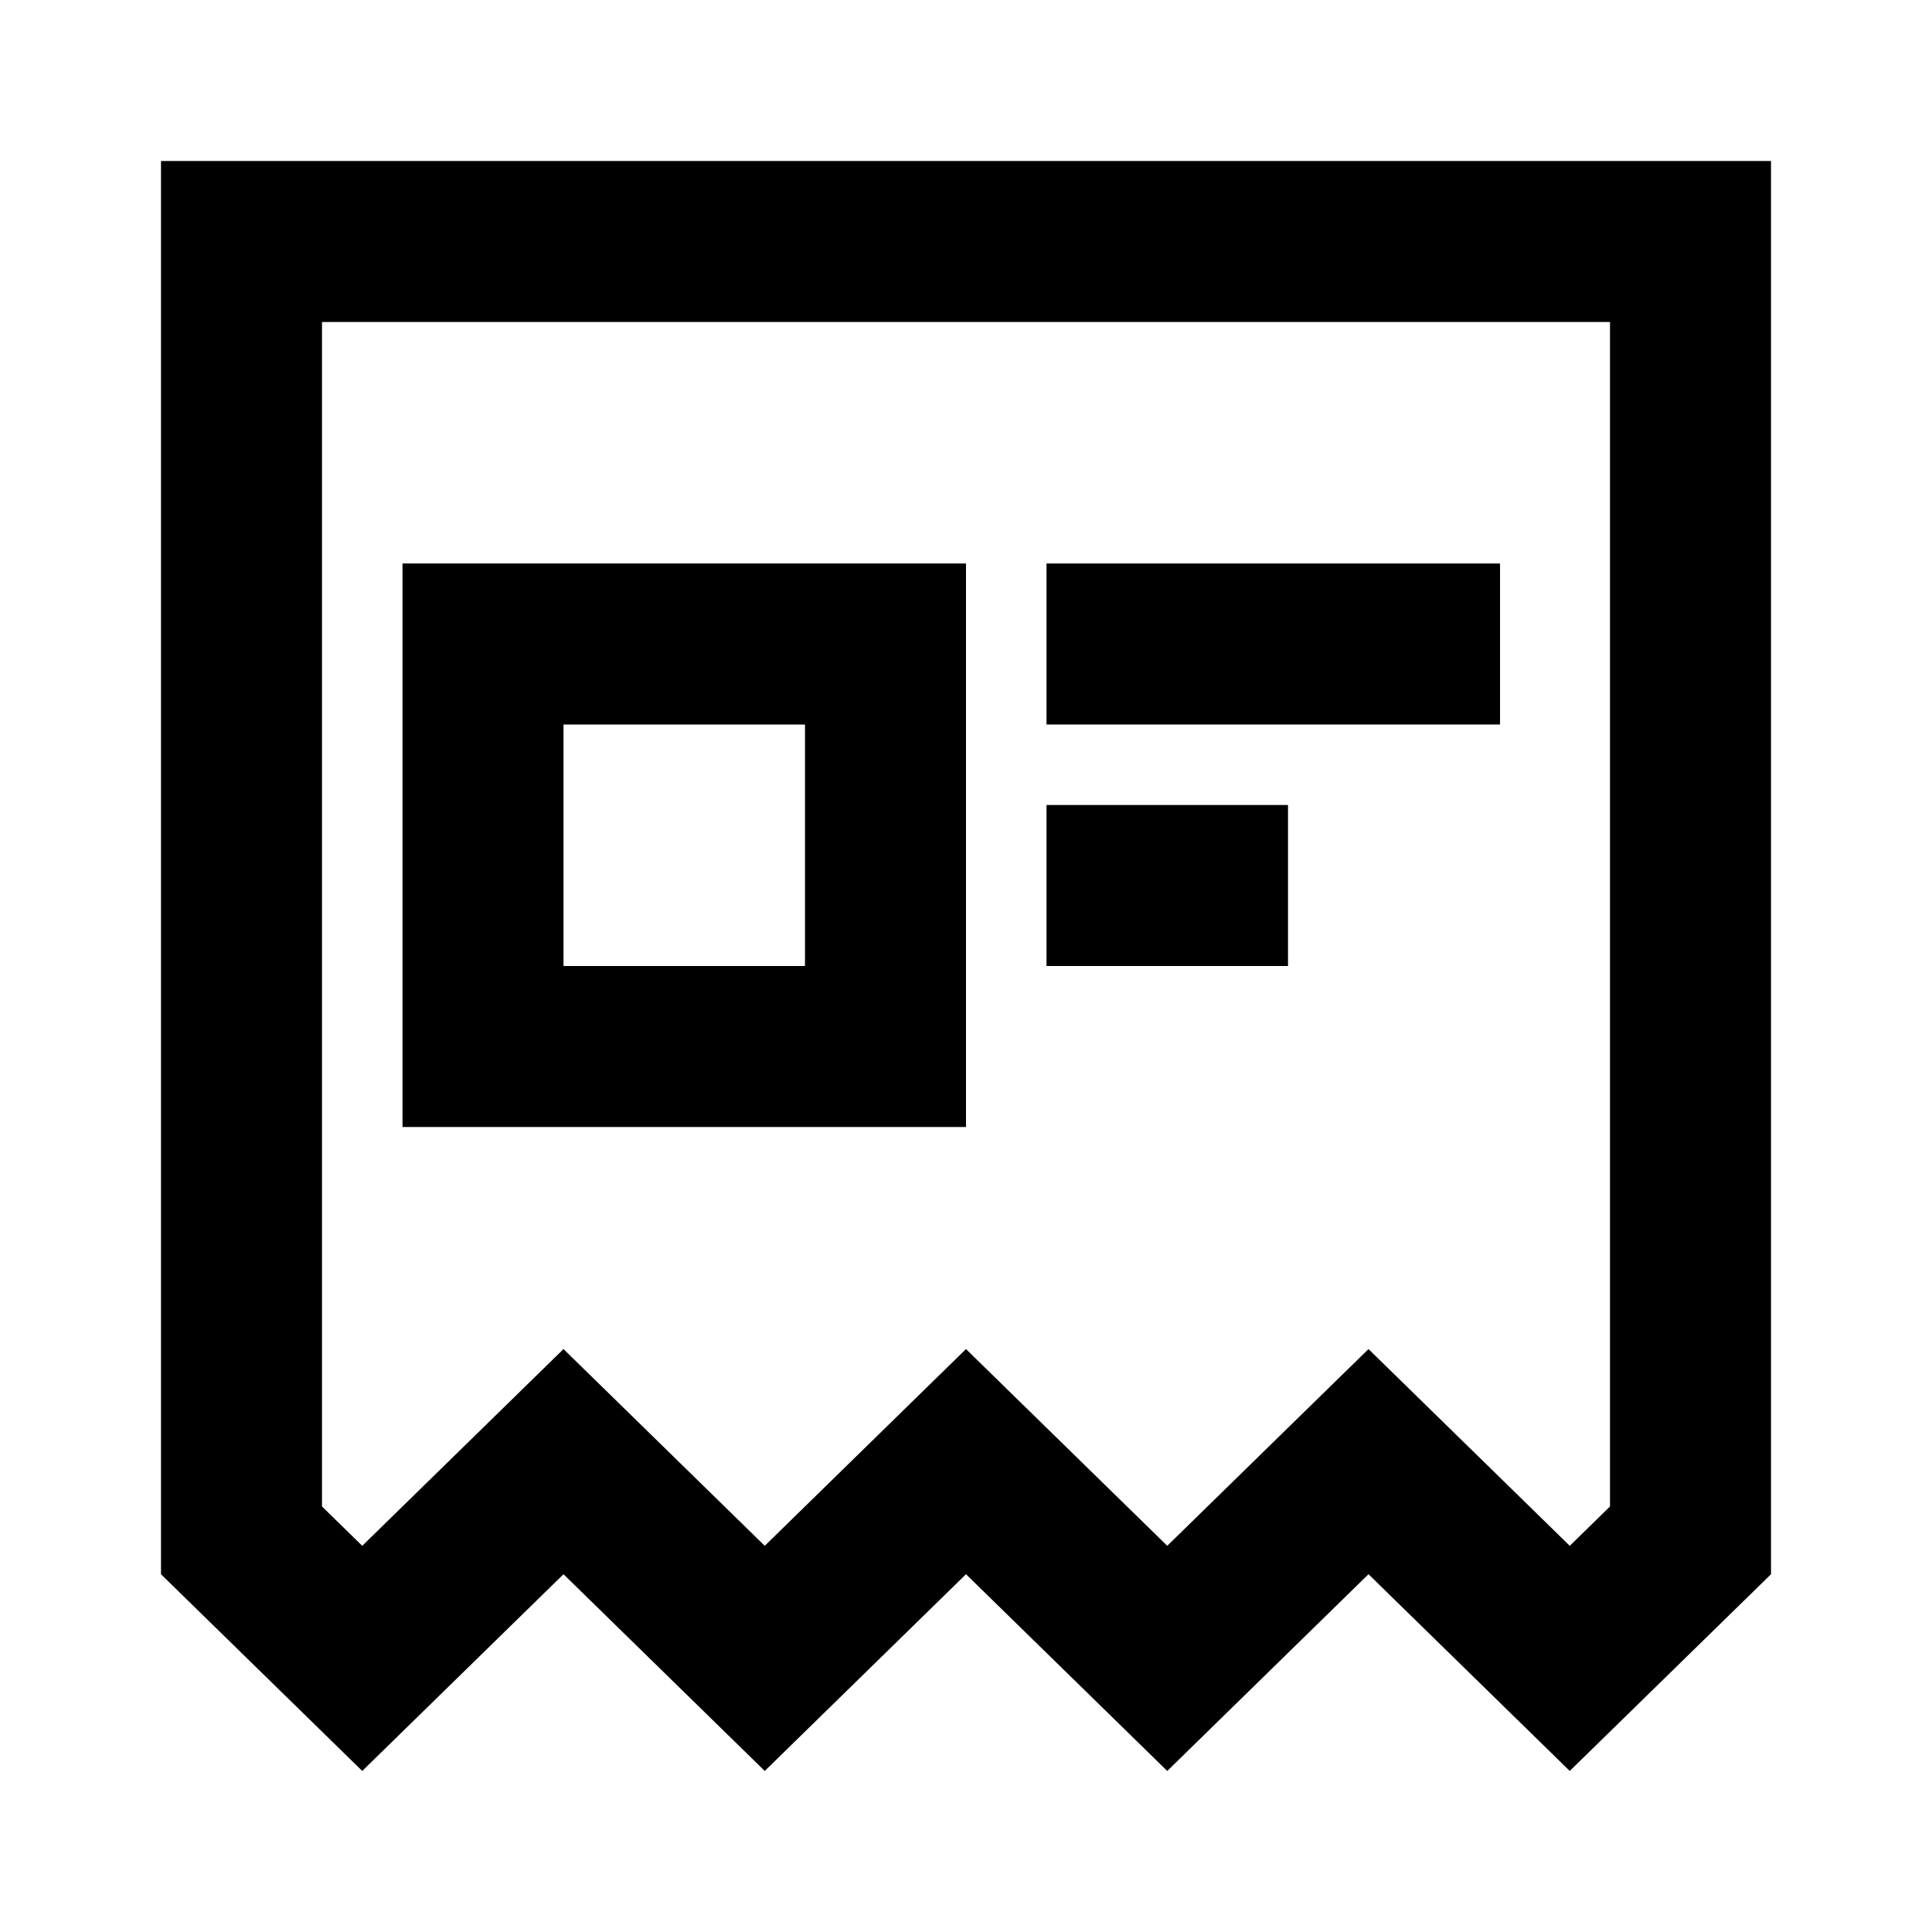 <?xml version="1.0" encoding="UTF-8"?>
<svg width="24px" height="24px" viewBox="0 0 24 24" version="1.1" xmlns="http://www.w3.org/2000/svg" xmlns:xlink="http://www.w3.org/1999/xlink">
    <!-- Generator: Sketch 51.3 (57544) - http://www.bohemiancoding.com/sketch -->
    <title>sharp-invoice</title>
    <desc>Created with Sketch.</desc>
    <defs></defs>
    <g id="sharp-invoice" stroke="none" stroke-width="1" fill="none" fill-rule="evenodd">
        <path d="M3,3 L3,19.135 L4.5,20.601 L7,18.157 L9.5,20.601 L12,18.157 L14.5,20.601 L17,18.157 L19.5,20.601 L21,19.135 L21,3 L3,3 Z M6,8 L11,8 L11,13 L6,13 L6,8 Z" id="Combined-Shape" stroke="#000000" stroke-width="2"></path>
        <path d="M13,8 L18.634,8" id="Path-16" stroke="#000000" stroke-width="2"></path>
        <path d="M13,11 L16,11" id="Path-16-Copy" stroke="#000000" stroke-width="2"></path>
    </g>
</svg>